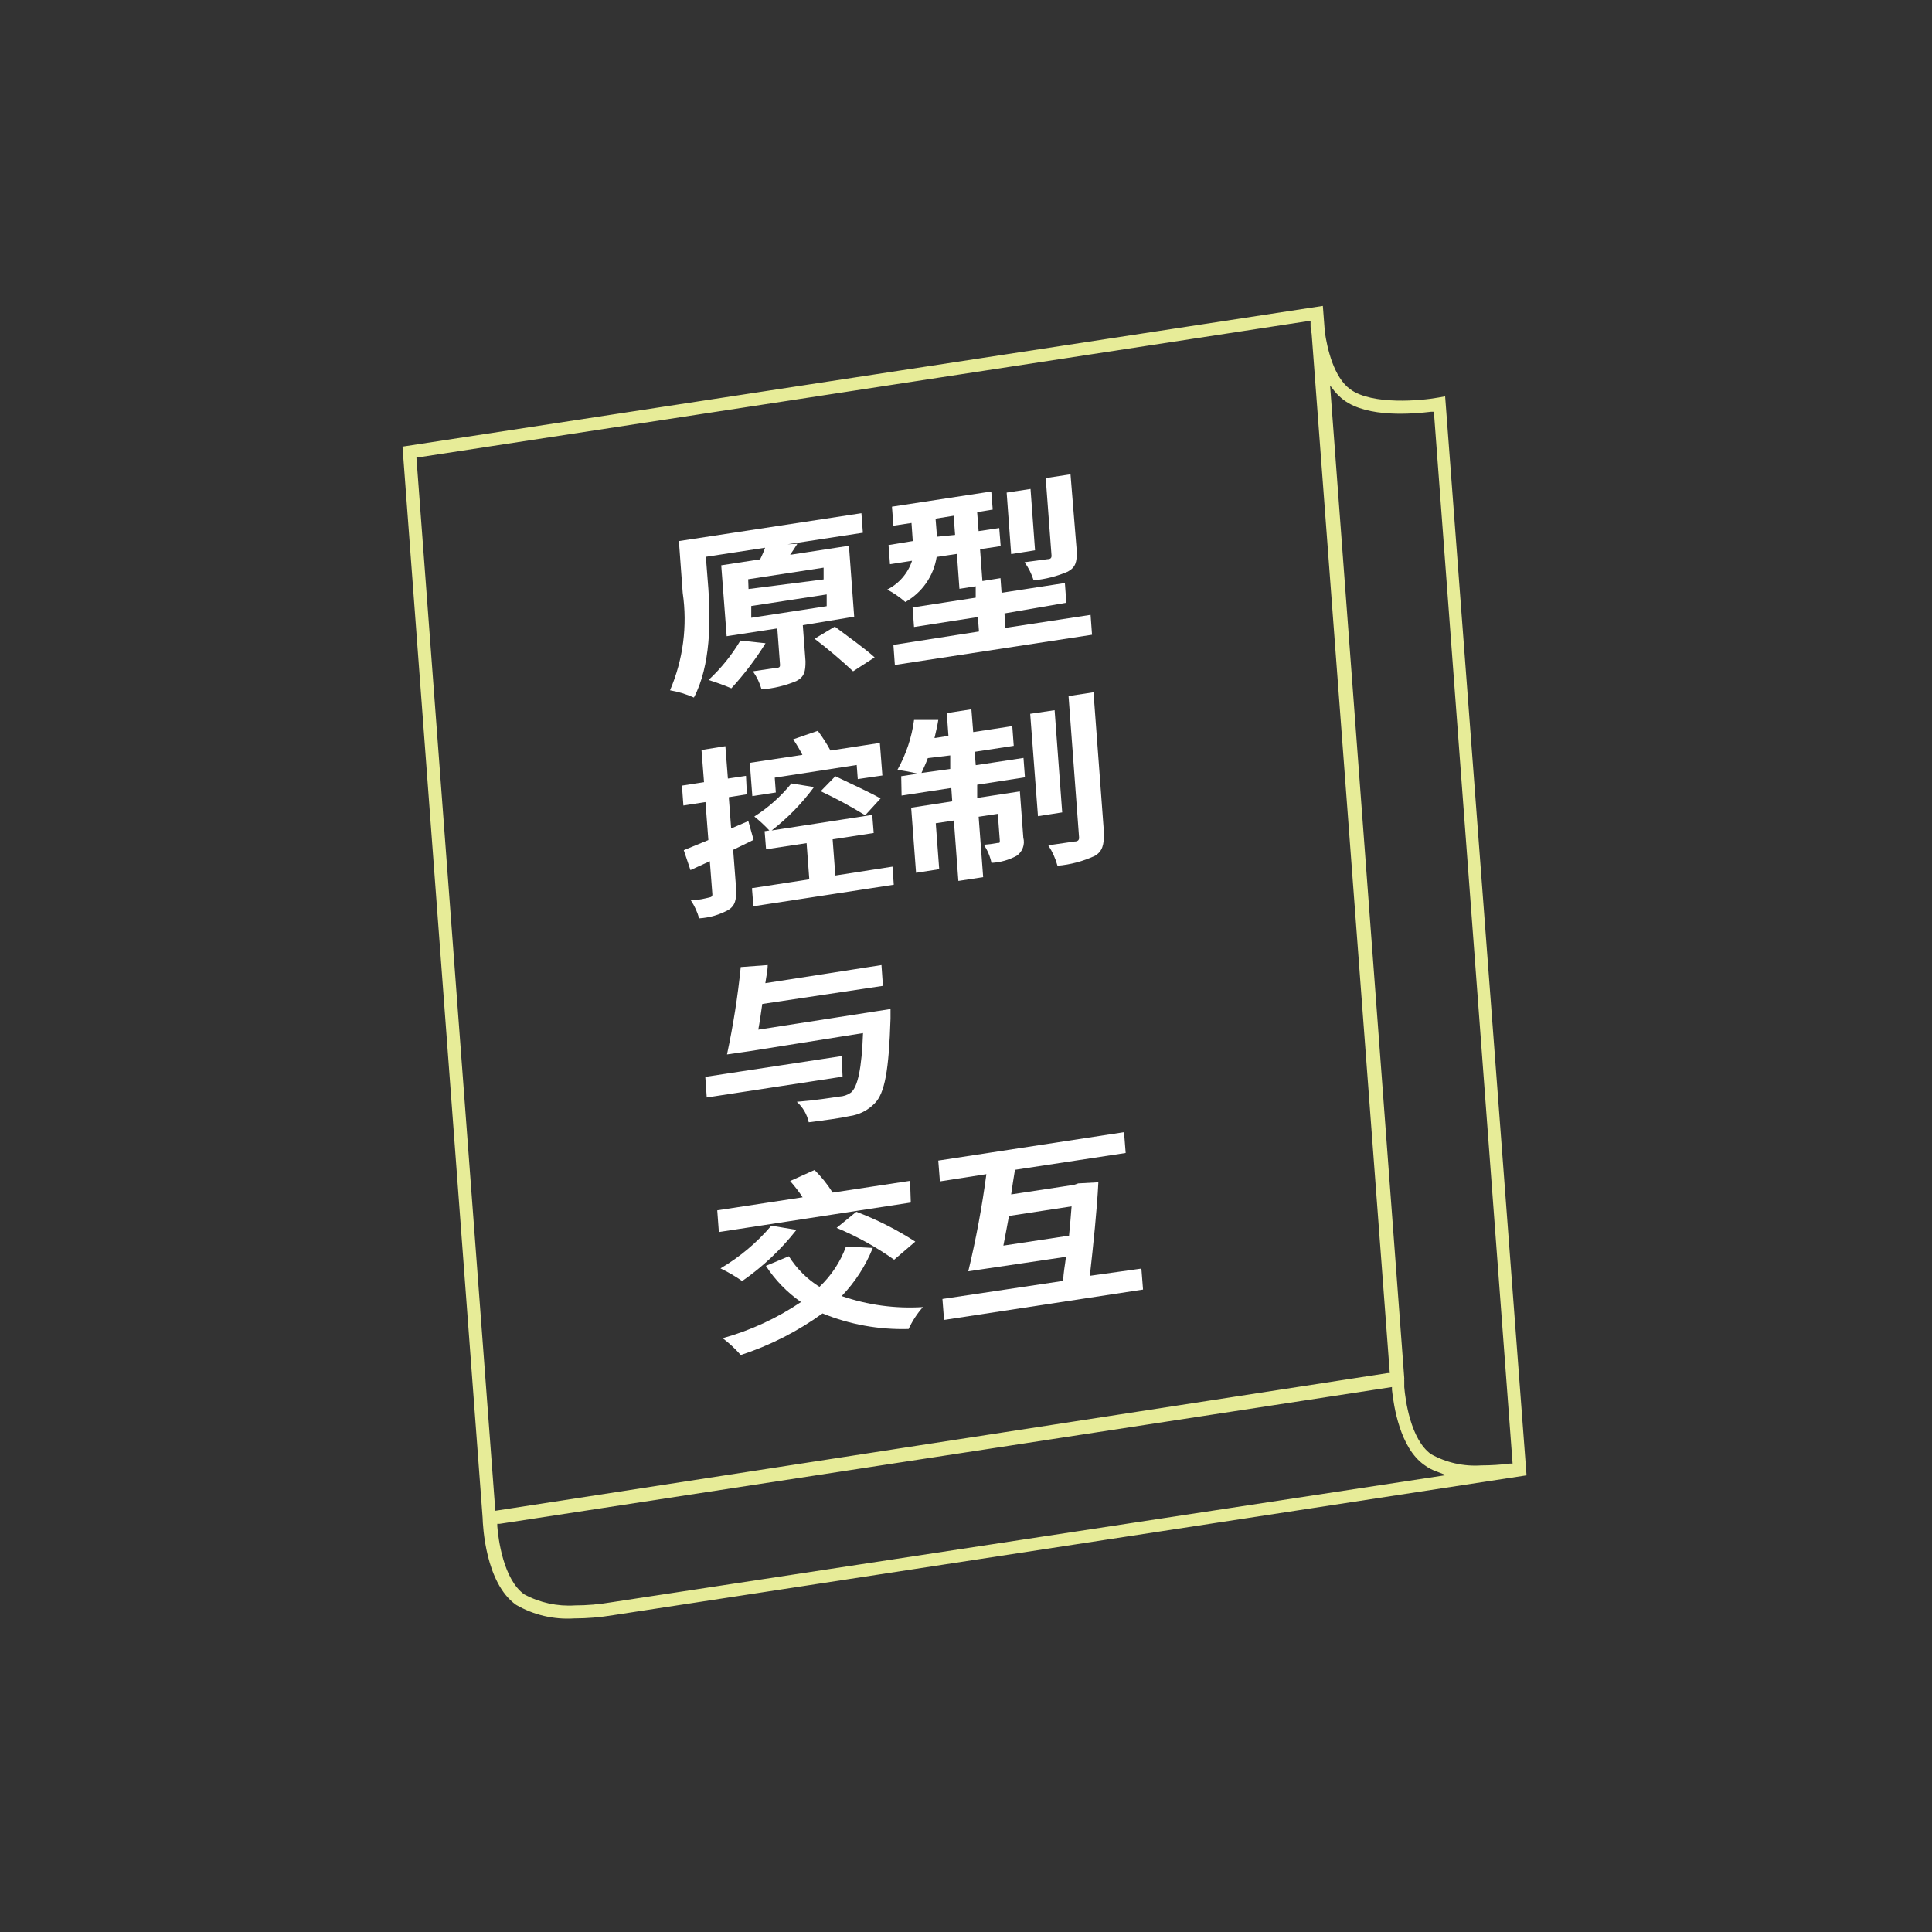 <svg width="120" height="120" viewBox="0 0 120 120" fill="none" xmlns="http://www.w3.org/2000/svg">
<rect x="0" y="0" width="120" height="120" fill="#333333" stroke="none"/>
<path d="M43.999 36.584C44.134 38.471 44.156 41.325 43.1 43.325C42.626 43.115 42.128 42.964 41.617 42.875C42.433 40.968 42.706 38.872 42.404 36.819L42.168 33.606L53.504 31.876L53.594 33.089L43.842 34.584L43.999 36.584ZM47.549 39.954C46.931 40.951 46.22 41.888 45.426 42.752C44.963 42.556 44.491 42.383 44.01 42.235C44.783 41.517 45.449 40.693 45.988 39.786L47.549 39.954ZM49.864 38.831L50.032 41.078C50.032 41.696 49.965 42.044 49.459 42.302C48.773 42.589 48.044 42.764 47.302 42.819C47.188 42.416 47.006 42.036 46.763 41.696L48.212 41.482C48.414 41.482 48.459 41.415 48.448 41.28L48.28 39.033L45.134 39.516L44.797 35.112L47.212 34.741C47.353 34.462 47.473 34.172 47.572 33.876L49.527 33.775C49.381 33.999 49.235 34.235 49.077 34.46L52.729 33.898L53.055 38.303L49.864 38.831ZM46.493 36.584L51.156 35.988V35.258L46.471 35.977L46.493 36.584ZM46.662 38.37L51.347 37.651V36.921L46.662 37.64V38.37ZM51.852 38.92C52.616 39.493 53.751 40.302 54.324 40.83L52.987 41.696C52.224 40.982 51.425 40.307 50.594 39.673L51.852 38.92Z" fill="white"/>
<path d="M67.738 38.19L67.828 39.426L55.581 41.302L55.491 40.055L60.806 39.223L60.738 38.325L56.772 38.943L56.682 37.729L60.603 37.122V36.414L59.592 36.572L59.435 34.403L58.177 34.594C58.085 35.177 57.862 35.732 57.525 36.216C57.189 36.7 56.747 37.103 56.233 37.392C55.889 37.092 55.512 36.832 55.109 36.617C55.471 36.435 55.793 36.184 56.057 35.877C56.322 35.571 56.523 35.215 56.649 34.83L55.278 35.044L55.188 33.853L56.694 33.606L56.615 32.482L55.491 32.651L55.401 31.471L61.57 30.527L61.66 31.651L60.693 31.808L60.783 32.988L62.064 32.797L62.154 33.92L60.873 34.111L61.019 36.089L62.143 35.909L62.21 36.819L66.142 36.212L66.232 37.437L62.39 38.1L62.446 38.999L67.738 38.19ZM59.323 33.224L59.233 32.033L58.109 32.213L58.199 33.336L59.323 33.224ZM64.288 34.179L62.806 34.415L62.525 30.595L64.008 30.37L64.288 34.179ZM66.884 34.28C66.884 34.898 66.816 35.235 66.322 35.505C65.647 35.795 64.93 35.977 64.199 36.044C64.073 35.642 63.883 35.262 63.637 34.92L65.075 34.729C65.266 34.729 65.322 34.639 65.311 34.493L64.951 29.696L66.491 29.46L66.884 34.28Z" fill="white"/>
<path d="M46.807 52.166L45.537 52.784L45.728 55.267C45.728 55.885 45.672 56.234 45.267 56.503C44.701 56.818 44.072 57.003 43.425 57.042C43.313 56.643 43.139 56.264 42.908 55.919C43.402 55.919 43.863 55.784 44.032 55.75C44.2 55.717 44.256 55.672 44.245 55.526L44.088 53.492L42.886 54.043L42.47 52.807L43.998 52.178L43.818 49.818L42.447 50.032L42.357 48.796L43.728 48.582L43.571 46.583L45.054 46.347L45.211 48.358L46.335 48.189L46.391 49.335L45.267 49.515L45.413 51.459L46.481 50.998L46.807 52.166ZM48.188 49.223L46.728 49.447L46.571 47.38L49.84 46.886C49.667 46.553 49.476 46.231 49.267 45.92L50.795 45.392C51.087 45.78 51.35 46.189 51.581 46.616L54.649 46.144L54.806 48.167L53.278 48.391L53.211 47.515L48.121 48.301L48.188 49.223ZM55.435 53.829L55.514 54.953L46.795 56.29L46.705 55.166L50.267 54.616L50.099 52.369L47.582 52.751L47.492 51.627L47.784 51.582C47.496 51.27 47.184 50.981 46.852 50.717C47.726 50.161 48.504 49.467 49.155 48.661L50.559 48.886C49.811 49.901 48.926 50.809 47.93 51.582L54.177 50.616L54.267 51.739L51.716 52.133L51.885 54.38L55.435 53.829ZM51.885 48.212C52.739 48.627 54.031 49.212 54.694 49.594L53.739 50.638C52.847 50.087 51.924 49.588 50.975 49.144L51.885 48.212Z" fill="white"/>
<path d="M60.605 47.527L63.571 47.077L63.661 48.28L60.695 48.74V49.56L63.346 49.156L63.56 52.032C63.616 52.239 63.606 52.459 63.531 52.66C63.457 52.862 63.322 53.035 63.144 53.156C62.663 53.417 62.129 53.567 61.583 53.594C61.497 53.193 61.337 52.812 61.111 52.47C61.394 52.45 61.675 52.412 61.953 52.358C62.077 52.358 62.111 52.358 62.099 52.201L61.976 50.549L60.785 50.729L61.066 54.481L59.526 54.717L59.246 50.965L58.122 51.133L58.336 53.987L56.898 54.212L56.594 50.167L59.145 49.774L59.088 48.942L55.999 49.414L55.976 48.212L56.999 48.055C56.584 47.952 56.164 47.873 55.74 47.819C56.278 46.86 56.629 45.808 56.774 44.718H58.279C58.223 45.089 58.133 45.437 58.043 45.842L58.909 45.707L58.807 44.291L60.335 44.055L60.448 45.471L62.875 45.1L62.965 46.325L60.538 46.695L60.605 47.527ZM59.021 47.763V46.92L57.628 47.089C57.504 47.426 57.358 47.74 57.234 48.01L59.021 47.763ZM65.975 50.459L64.47 50.695L63.987 44.336L65.504 44.111L65.975 50.459ZM67.919 42.999L68.571 51.751C68.571 52.47 68.481 52.875 68.009 53.156C67.276 53.496 66.489 53.705 65.683 53.774C65.559 53.323 65.366 52.895 65.11 52.504L66.74 52.268C66.964 52.268 67.043 52.167 67.02 51.976L66.369 43.235L67.919 42.999Z" fill="white"/>
<path d="M52.334 66.874L43.897 68.166L43.807 66.886L52.278 65.594L52.334 66.874ZM55.312 62.672C55.312 62.672 55.312 63.077 55.312 63.268C55.21 66.504 54.952 67.897 54.334 68.526C53.915 68.962 53.361 69.243 52.761 69.324C52.211 69.447 51.233 69.582 50.233 69.706C50.126 69.215 49.867 68.771 49.492 68.436C50.615 68.346 51.671 68.178 52.132 68.11C52.391 68.099 52.64 68.013 52.851 67.863C53.278 67.515 53.525 66.346 53.604 64.167L46.559 65.29L45.155 65.493C45.539 63.701 45.825 61.889 46.009 60.066L47.683 59.942C47.683 60.291 47.593 60.65 47.537 61.066L54.75 59.942L54.84 61.234L47.346 62.358C47.267 62.908 47.188 63.481 47.099 63.953L55.312 62.672Z" fill="white"/>
<path d="M56.571 74.692L44.65 76.524L44.549 75.175L49.852 74.366C49.619 74.011 49.36 73.673 49.077 73.355L50.593 72.67C51.021 73.093 51.398 73.564 51.717 74.074L56.526 73.344L56.571 74.692ZM49.47 76.389C48.512 77.611 47.376 78.683 46.099 79.568C45.671 79.271 45.221 79.008 44.751 78.782C45.944 78.081 47.012 77.185 47.908 76.13L49.47 76.389ZM54.211 77.512C53.764 78.623 53.108 79.637 52.279 80.501C53.898 81.06 55.613 81.293 57.323 81.186C56.963 81.594 56.664 82.052 56.436 82.546C54.605 82.6 52.783 82.271 51.088 81.579C49.539 82.699 47.826 83.57 46.009 84.163C45.672 83.777 45.296 83.427 44.886 83.119C46.618 82.638 48.261 81.879 49.751 80.872C48.886 80.271 48.145 79.508 47.571 78.625L48.998 78.029C49.48 78.797 50.129 79.446 50.897 79.928C51.634 79.232 52.2 78.374 52.548 77.422L54.211 77.512ZM53.189 75.265C54.471 75.753 55.699 76.374 56.851 77.119L55.537 78.243C54.423 77.453 53.225 76.79 51.964 76.265L53.189 75.265Z" fill="white"/>
<path d="M70.894 78.794L70.996 80.097L58.637 81.984L58.536 80.681L66.041 79.558C66.041 79.075 66.153 78.58 66.209 78.063L60.142 78.962C60.621 76.972 60.996 74.958 61.266 72.929L58.379 73.378L58.277 72.086L69.816 70.322L69.917 71.614L63.041 72.659C62.951 73.165 62.884 73.67 62.805 74.187L66.715 73.592L66.973 73.502L68.221 73.434C68.142 75.086 67.906 77.333 67.692 79.243L70.894 78.794ZM66.4 76.749C66.468 76.108 66.513 75.479 66.558 74.929L62.67 75.524C62.547 76.176 62.434 76.805 62.322 77.367L66.4 76.749Z" fill="white"/>
<path d="M32.056 99.68C33.148 100.312 34.403 100.605 35.662 100.523C36.475 100.522 37.287 100.454 38.089 100.32L94.816 91.636L89.76 24.618L89.322 24.696C88.277 24.887 85.243 25.168 83.884 24.191C82.839 23.449 82.434 21.629 82.288 20.618L82.165 19L25 27.741L29.977 94.276C29.988 94.737 30.146 98.332 32.056 99.68ZM37.954 99.523C37.212 99.65 36.46 99.713 35.707 99.714C34.615 99.785 33.525 99.547 32.561 99.028C31.258 98.096 30.943 95.545 30.887 94.793V94.647H31.033L86.457 86.153V86.321C86.569 87.366 86.962 89.928 88.456 90.984C88.694 91.165 88.96 91.305 89.243 91.4L89.805 91.624L37.954 99.523ZM82.895 24.303C83.062 24.503 83.25 24.684 83.457 24.842C84.962 25.966 87.771 25.707 88.906 25.573H89.074V25.741L93.95 90.905H93.793C93.201 90.98 92.604 91.017 92.007 91.018C90.92 91.093 89.835 90.851 88.883 90.321C87.614 89.411 87.288 86.951 87.221 86.153V85.76C87.216 85.73 87.216 85.699 87.221 85.67V85.602L82.614 23.944L82.895 24.303ZM26.011 28.404L81.401 19.921V20.123C81.401 20.303 81.401 20.506 81.468 20.719L86.322 85.288H86.176L30.752 93.838V93.658L25.865 28.426L26.011 28.404Z" fill="#E7EC98"/>
<mask id="mask0_2498_5785" style="mask-type:alpha" maskUnits="userSpaceOnUse" x="0" y="0" width="120" height="120">
<rect width="120" height="120" fill="#C4C4C4"/>
</mask>
<g mask="url(#mask0_2498_5785)">
</g>
</svg>
